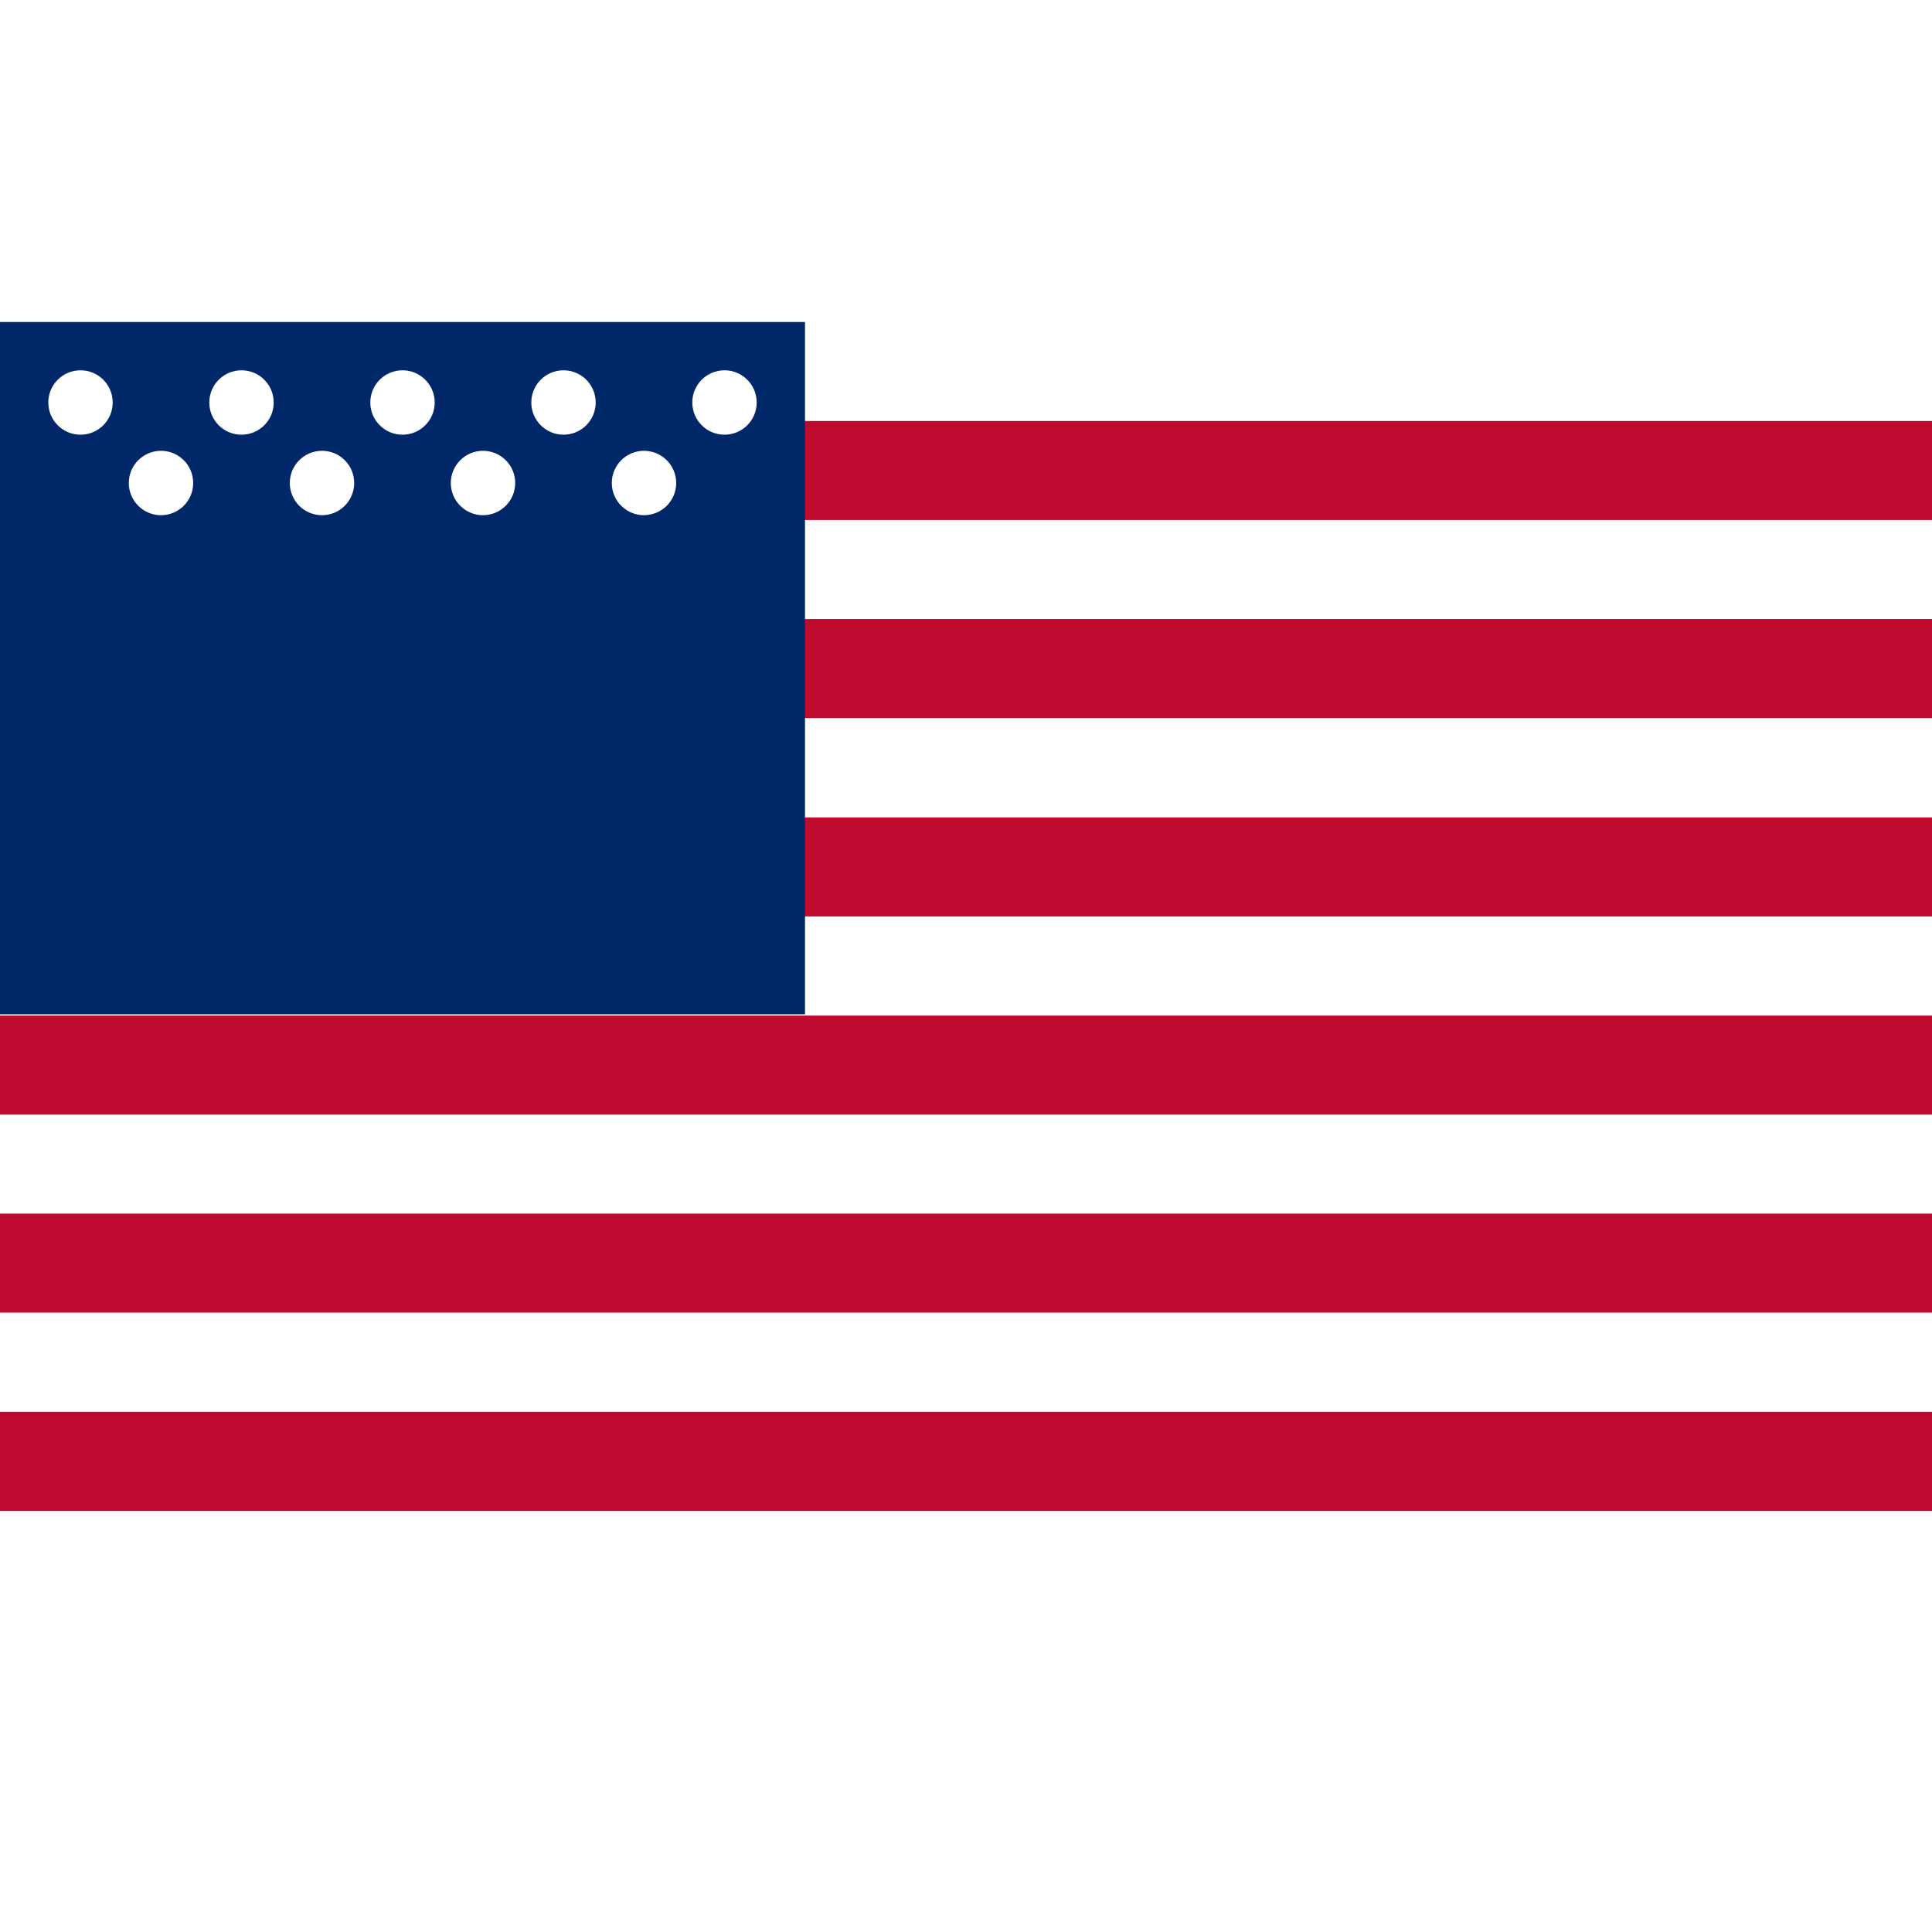<svg xmlns="http://www.w3.org/2000/svg" viewBox="0 0 1200 800" width="24" height="24">
  <rect width="1200" height="800" fill="#ffffff"/>
  <g fill="#bf0a30">
    <rect width="1200" height="61.5" y="61.5"/>
    <rect width="1200" height="61.5" y="184.5"/>
    <rect width="1200" height="61.5" y="307.7"/>
    <rect width="1200" height="61.5" y="430.8"/>
    <rect width="1200" height="61.5" y="553.8"/>
    <rect width="1200" height="61.5" y="676.9"/>
  </g>
  <rect width="500" height="430" fill="#002868"/>
  <g fill="#ffffff">
    <circle cx="50" cy="50" r="20"/>
    <circle cx="150" cy="50" r="20"/>
    <circle cx="250" cy="50" r="20"/>
    <circle cx="350" cy="50" r="20"/>
    <circle cx="450" cy="50" r="20"/>
    <circle cx="100" cy="100" r="20"/>
    <circle cx="200" cy="100" r="20"/>
    <circle cx="300" cy="100" r="20"/>
    <circle cx="400" cy="100" r="20"/>
  </g>
</svg> 